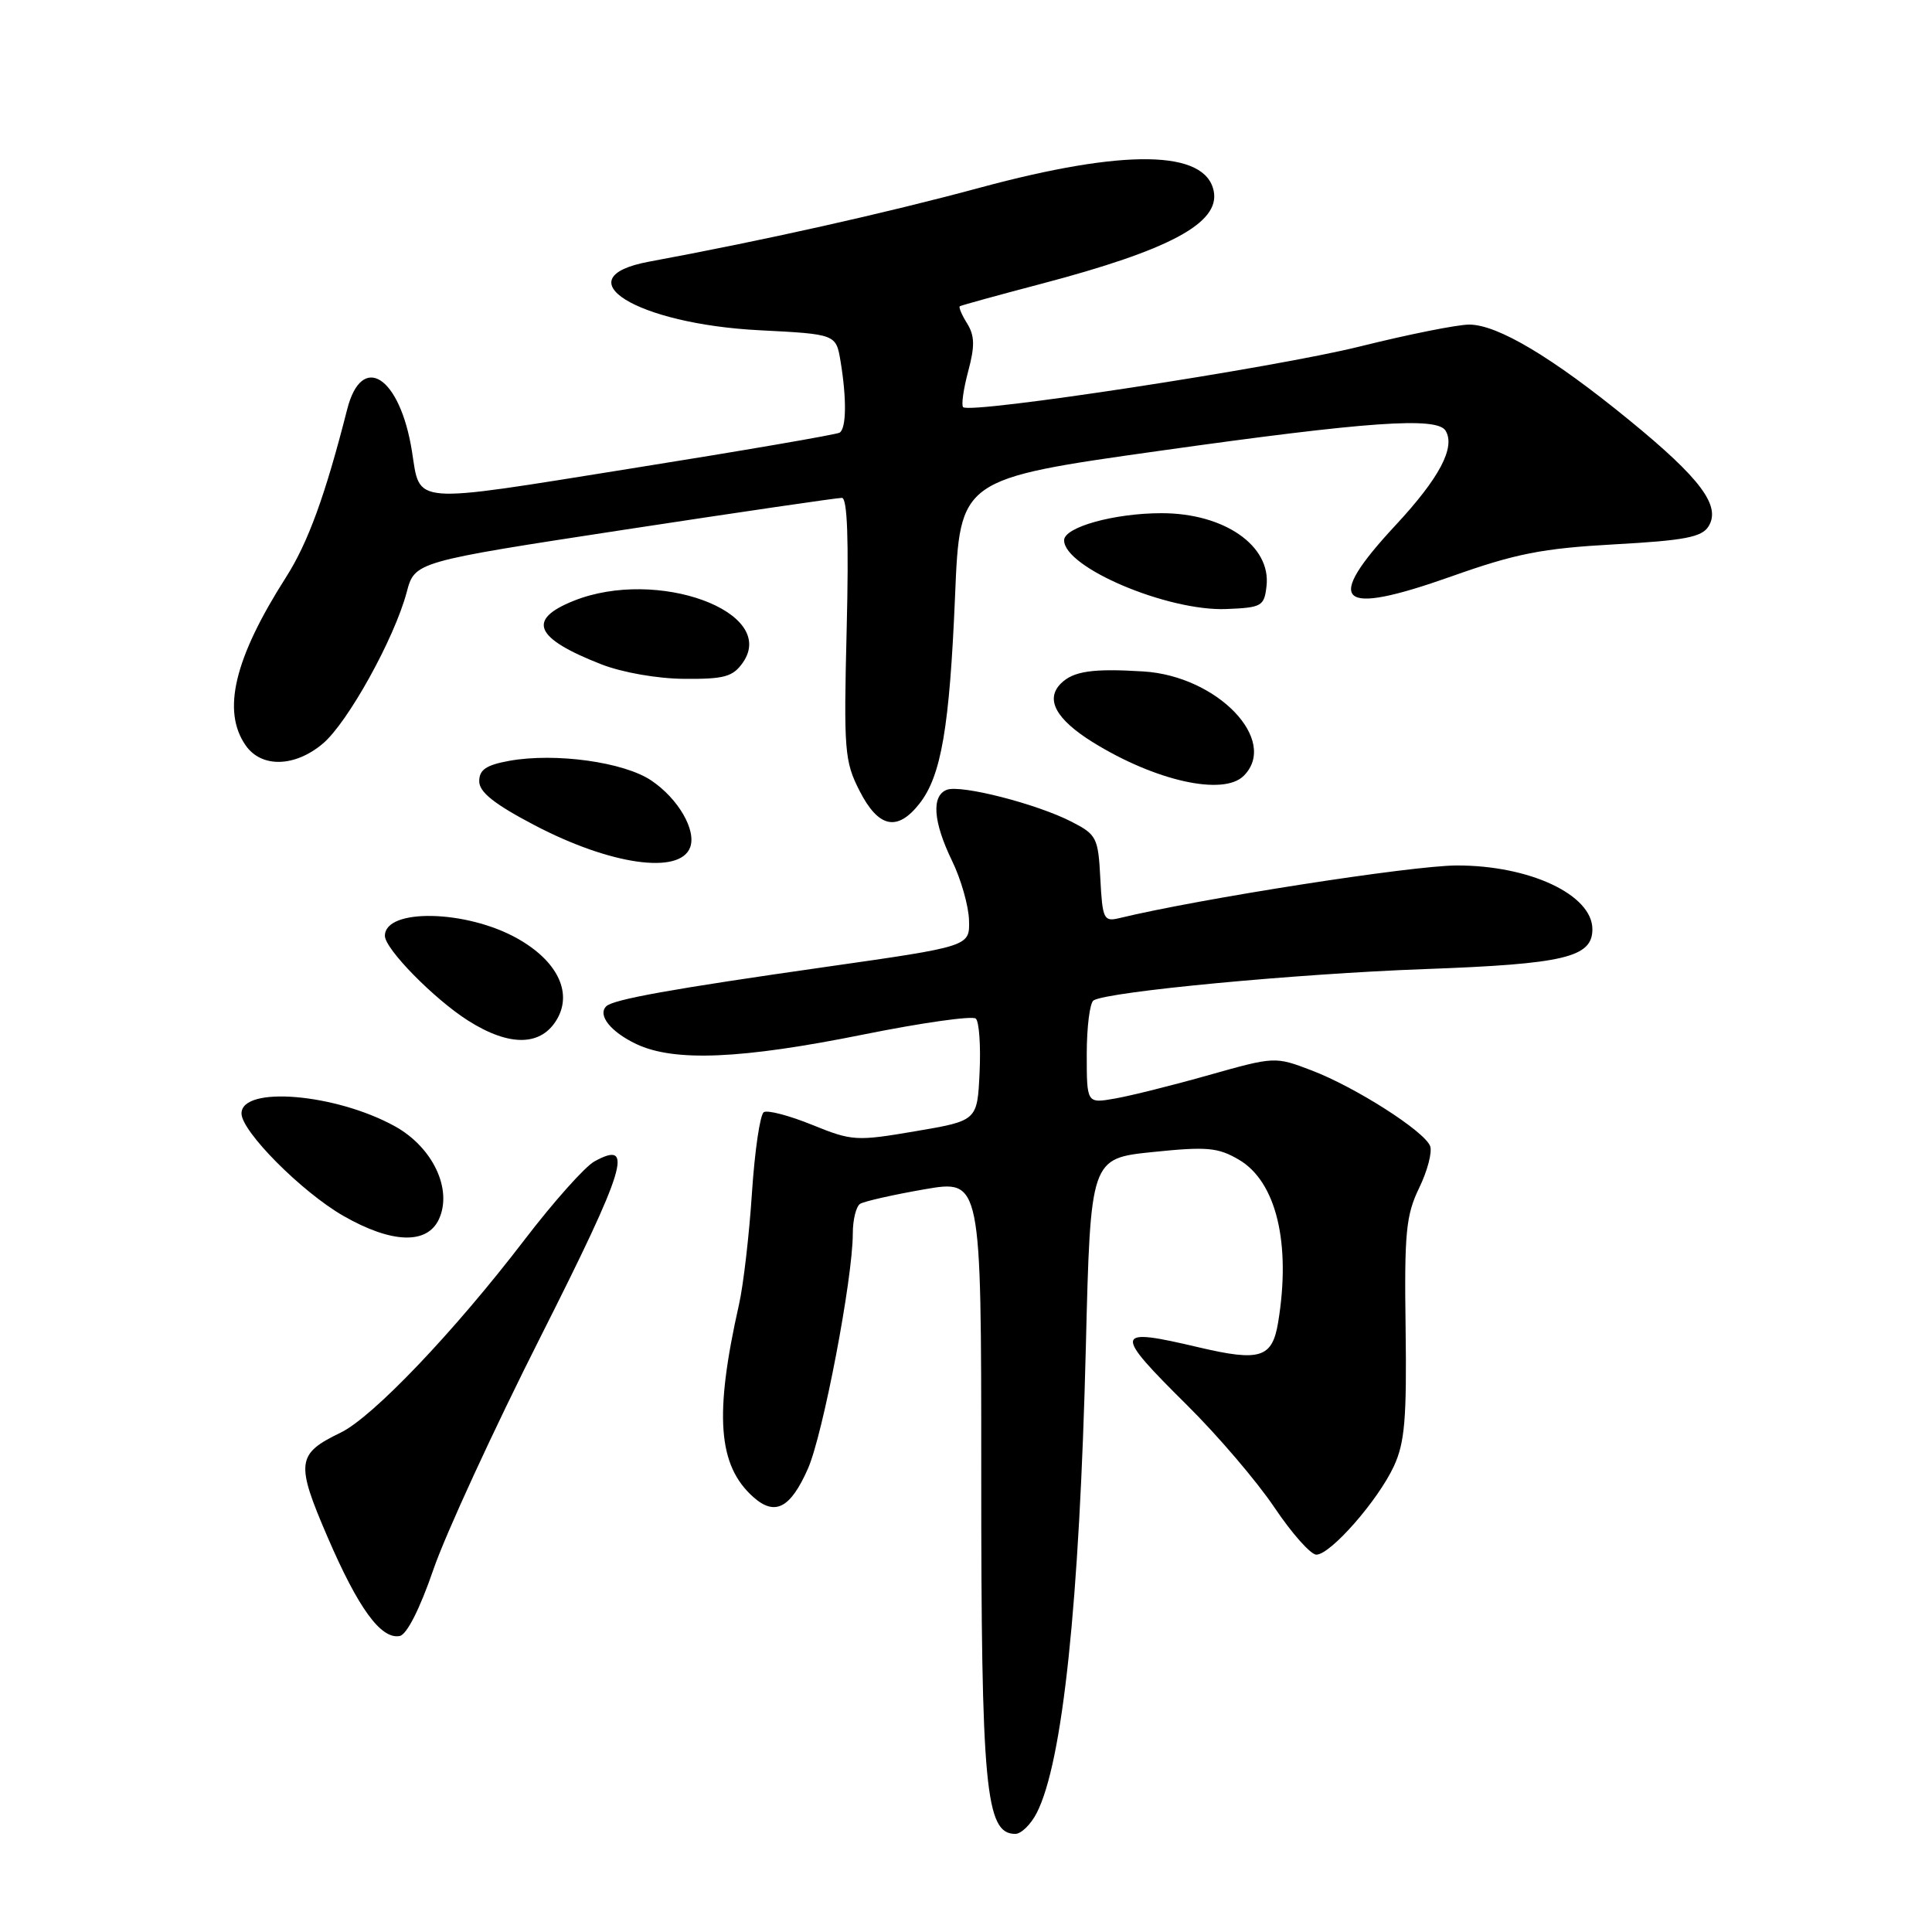 <?xml version="1.0" encoding="UTF-8" standalone="no"?>
<!DOCTYPE svg PUBLIC "-//W3C//DTD SVG 1.1//EN" "http://www.w3.org/Graphics/SVG/1.1/DTD/svg11.dtd" >
<svg xmlns="http://www.w3.org/2000/svg" xmlns:xlink="http://www.w3.org/1999/xlink" version="1.1" viewBox="0 0 256 256">
 <g >
 <path fill="currentColor"
d=" M 137.36 240.25 C 140.81 233.54 143.04 212.41 143.88 178.50 C 144.50 153.50 144.50 153.50 152.74 152.65 C 159.93 151.91 161.38 152.04 164.15 153.66 C 169.11 156.55 171.09 164.75 169.36 175.22 C 168.58 179.93 166.98 180.44 158.89 178.54 C 147.53 175.86 147.42 176.40 157.33 186.23 C 161.37 190.23 166.56 196.31 168.87 199.75 C 171.18 203.19 173.68 206.00 174.42 206.00 C 176.30 206.00 182.60 198.81 184.70 194.27 C 186.14 191.16 186.41 187.97 186.25 176.01 C 186.07 163.33 186.30 161.01 188.05 157.40 C 189.15 155.13 189.80 152.64 189.50 151.86 C 188.74 149.88 179.55 144.02 173.76 141.82 C 168.96 139.99 168.88 140.00 160.22 142.44 C 155.42 143.80 149.81 145.20 147.75 145.56 C 144.00 146.22 144.00 146.22 144.00 139.67 C 144.00 136.07 144.41 132.87 144.90 132.56 C 146.79 131.39 171.76 129.03 188.75 128.41 C 207.28 127.74 211.00 126.86 211.00 123.13 C 211.00 118.56 202.67 114.65 193.00 114.68 C 187.00 114.70 158.99 119.07 148.30 121.66 C 146.26 122.15 146.08 121.79 145.80 116.44 C 145.52 110.99 145.31 110.59 142.00 108.89 C 137.40 106.52 127.32 103.94 125.46 104.65 C 123.39 105.45 123.65 108.90 126.15 114.06 C 127.34 116.50 128.35 120.05 128.40 121.95 C 128.50 125.40 128.50 125.40 109.50 128.11 C 89.01 131.03 81.24 132.43 80.33 133.34 C 79.15 134.51 80.92 136.73 84.31 138.34 C 89.33 140.72 98.20 140.35 114.50 137.06 C 122.20 135.51 128.86 134.57 129.30 134.97 C 129.74 135.37 129.97 138.58 129.80 142.10 C 129.50 148.50 129.50 148.50 121.32 149.89 C 113.46 151.23 112.91 151.20 107.62 149.05 C 104.59 147.82 101.71 147.06 101.21 147.37 C 100.71 147.68 100.01 152.47 99.64 158.02 C 99.28 163.57 98.51 170.23 97.93 172.81 C 94.62 187.50 95.12 194.18 99.82 198.37 C 102.69 200.92 104.73 199.86 107.05 194.62 C 109.05 190.10 113.00 169.42 113.00 163.46 C 113.00 161.62 113.44 159.84 113.98 159.51 C 114.52 159.18 118.35 158.31 122.49 157.59 C 130.02 156.29 130.02 156.29 130.02 194.89 C 130.01 237.02 130.58 243.00 134.53 243.00 C 135.31 243.00 136.58 241.76 137.36 240.25 Z  M 57.42 207.99 C 59.02 203.32 65.43 189.40 71.67 177.05 C 82.95 154.69 84.09 150.97 78.77 153.89 C 77.52 154.57 73.35 159.25 69.50 164.28 C 60.18 176.46 49.37 187.80 45.12 189.84 C 39.30 192.65 39.15 193.81 43.41 203.68 C 47.48 213.13 50.48 217.24 52.96 216.78 C 53.90 216.60 55.63 213.20 57.42 207.99 Z  M 58.17 161.53 C 59.98 157.56 57.33 152.01 52.33 149.24 C 44.46 144.89 32.00 143.85 32.00 147.54 C 32.00 149.92 39.98 157.94 45.48 161.10 C 51.90 164.78 56.61 164.94 58.17 161.53 Z  M 73.87 134.94 C 75.84 131.40 73.77 127.28 68.55 124.35 C 61.77 120.54 51.00 120.33 51.00 124.00 C 51.00 125.73 57.48 132.34 62.00 135.22 C 67.55 138.75 71.79 138.65 73.87 134.94 Z  M 91.44 112.30 C 92.31 110.03 89.88 105.83 86.30 103.42 C 82.66 100.97 73.61 99.72 67.50 100.81 C 64.42 101.37 63.50 101.99 63.50 103.52 C 63.50 104.96 65.48 106.54 70.84 109.35 C 80.88 114.61 90.05 115.92 91.44 112.30 Z  M 121.83 106.49 C 124.72 102.81 125.82 96.38 126.55 78.98 C 127.19 63.46 127.19 63.46 153.84 59.71 C 181.21 55.86 190.39 55.21 191.54 57.06 C 192.89 59.25 190.74 63.33 184.97 69.54 C 175.29 79.94 177.21 81.73 192.31 76.38 C 200.84 73.35 204.36 72.66 213.90 72.13 C 223.19 71.62 225.49 71.18 226.38 69.76 C 228.08 67.06 225.35 63.40 215.87 55.66 C 205.72 47.36 198.45 43.02 194.69 43.01 C 193.15 43.00 186.62 44.31 180.19 45.91 C 168.87 48.73 128.56 54.89 127.62 53.95 C 127.36 53.69 127.66 51.56 128.29 49.20 C 129.19 45.85 129.15 44.48 128.15 42.86 C 127.44 41.73 127.01 40.70 127.18 40.58 C 127.36 40.46 132.22 39.12 138.00 37.60 C 154.97 33.13 161.64 29.56 160.83 25.35 C 159.77 19.85 149.05 19.68 129.84 24.87 C 117.34 28.25 101.06 31.89 86.01 34.67 C 74.48 36.81 84.33 42.93 100.64 43.76 C 110.78 44.28 110.78 44.28 111.38 47.89 C 112.20 52.85 112.15 56.79 111.25 57.33 C 110.84 57.58 98.43 59.72 83.67 62.07 C 54.12 66.80 55.72 66.93 54.58 59.76 C 52.99 49.85 47.94 46.61 46.00 54.25 C 43.10 65.65 40.81 71.93 37.89 76.50 C 31.04 87.24 29.37 94.22 32.56 98.78 C 34.65 101.77 39.07 101.66 42.78 98.53 C 46.08 95.75 52.26 84.60 53.89 78.47 C 54.96 74.44 54.96 74.44 82.73 70.19 C 98.00 67.86 110.98 65.96 111.56 65.97 C 112.28 65.99 112.48 71.55 112.19 83.30 C 111.79 99.48 111.90 100.88 113.90 104.80 C 116.40 109.69 118.89 110.23 121.83 106.49 Z  M 164.80 102.80 C 169.50 98.10 161.30 89.57 151.50 88.97 C 144.79 88.55 142.21 88.93 140.57 90.57 C 138.48 92.66 139.91 95.30 144.79 98.34 C 153.07 103.48 162.10 105.50 164.80 102.80 Z  M 98.43 87.80 C 103.14 81.07 87.06 75.19 76.02 79.61 C 69.77 82.11 70.84 84.57 79.69 88.03 C 82.47 89.11 87.11 89.93 90.69 89.95 C 95.97 89.99 97.11 89.68 98.43 87.80 Z  M 167.82 77.66 C 168.44 72.32 162.22 68.00 153.92 68.00 C 147.64 68.00 141.00 69.85 141.00 71.59 C 141.00 75.20 154.72 81.01 162.50 80.70 C 167.19 80.51 167.52 80.33 167.82 77.66 Z "/>
</g>
</svg>
